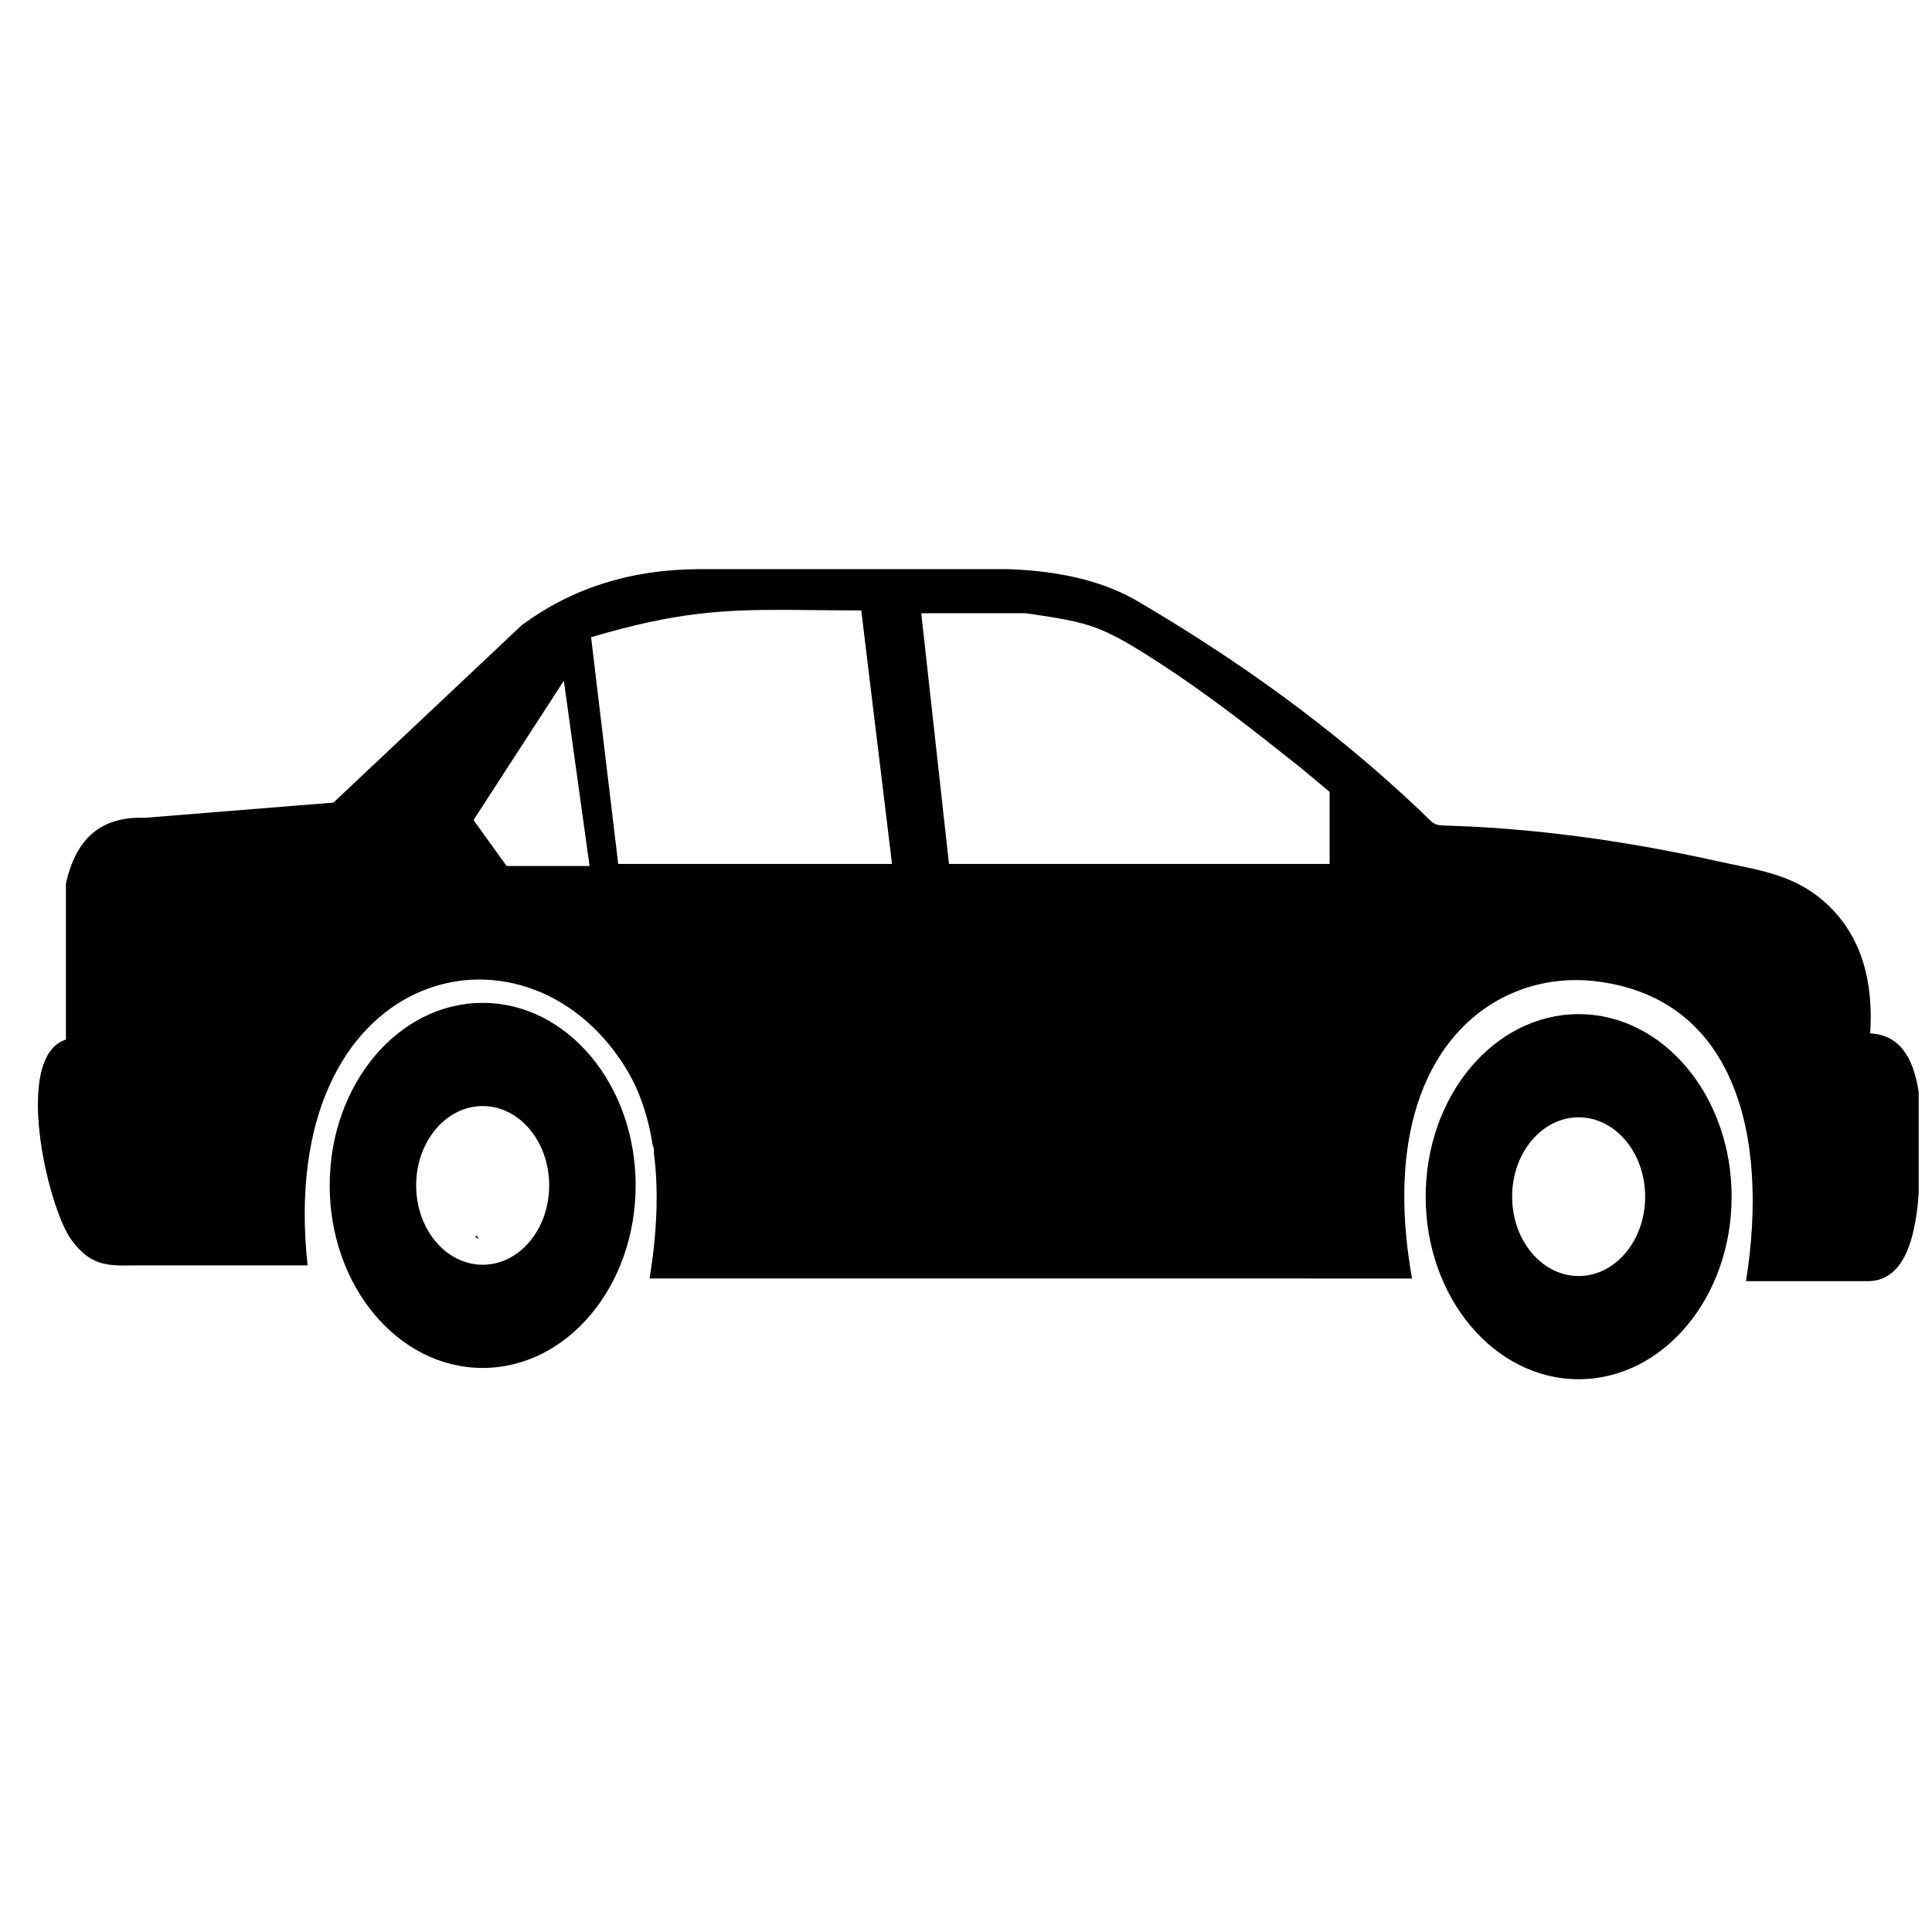 <?xml version="1.0" encoding="UTF-8" standalone="no"?>
<!-- Generator: Adobe Illustrator 16.0.0, SVG Export Plug-In . SVG Version: 6.00 Build 0)  -->

<svg
   xmlns:dc="http://purl.org/dc/elements/1.1/"
   xmlns:cc="http://creativecommons.org/ns#"
   xmlns:rdf="http://www.w3.org/1999/02/22-rdf-syntax-ns#"
   xmlns:svg="http://www.w3.org/2000/svg"
   xmlns="http://www.w3.org/2000/svg"
   xmlns:sodipodi="http://sodipodi.sourceforge.net/DTD/sodipodi-0.dtd"
   xmlns:inkscape="http://www.inkscape.org/namespaces/inkscape"
   version="1.1"
   id="Capa_1"
   x="0px"
   y="0px"
   width="350.451px"
   height="350.451px"
   viewBox="0 0 350.451 350.451"
   style="enable-background:new 0 0 350.451 350.451;"
   xml:space="preserve"
   sodipodi:docname="car.svg"
   inkscape:version="0.92.4 (5da689c313, 2019-01-14)"><defs
   id="defs45">
	
</defs><sodipodi:namedview
   pagecolor="#ffffff"
   bordercolor="#666666"
   borderopacity="1"
   objecttolerance="10"
   gridtolerance="10"
   guidetolerance="10"
   inkscape:pageopacity="0"
   inkscape:pageshadow="2"
   inkscape:window-width="1800"
   inkscape:window-height="1096"
   id="namedview43"
   showgrid="false"
   inkscape:zoom="0.67341799"
   inkscape:cx="175.22549"
   inkscape:cy="175.22549"
   inkscape:window-x="-9"
   inkscape:window-y="14"
   inkscape:window-maximized="1"
   inkscape:current-layer="g8" />
<g
   id="g8"
   transform="matrix(-1,0,0,1,350.45,0)">
		
		
		
	<path
   inkscape:connector-curvature="0"
   id="path4"
   style="clip-rule:evenodd;fill-rule:evenodd;stroke-width:3.073"
   d="m 223.85,103.242 c 12.439,0.068 23.018,3.573 31.931,10.137 l 34.181,32.205 c 11.384,0.918 22.792,1.839 34.176,2.757 6.969,-0.238 12.328,2.685 14.355,11.971 v 28.266 c 9.663,3.027 3.361,30.304 -0.971,36.291 -3.832,5.272 -7.271,4.663 -12.408,4.663 h -30.461 c 5.859,-53.943 -39.041,-65.477 -57.533,-36.091 -2.625,4.166 -4.241,9.02 -5.087,14.395 -0.197,0.299 -0.233,0.672 -0.184,1.229 -0.904,6.829 -0.583,14.489 0.776,22.845 H 94.321 C 101.401,191.945 80.328,175.655 60.948,178.001 36.014,180.994 29.459,205.484 33.735,232.387 H 12.162 c -6.164,0.34 -9.023,-5.68 -9.745,-15.85 v -18.434 c 0.944,-6.428 3.582,-10.411 8.802,-10.649 -0.444,-6.734 0.556,-12.413 2.972,-17.072 1.138,-2.177 2.552,-4.119 4.273,-5.819 6.053,-6.02 12.884,-6.664 20.353,-8.33 7.219,-1.599 14.468,-2.958 21.687,-4.012 8.746,-1.258 17.491,-2.112 26.209,-2.418 4.054,-0.136 3.081,0.137 6.274,-2.89 15.715,-14.897 32.849,-27.108 50.814,-37.685 6.275,-3.775 14.27,-5.645 23.682,-5.985 z m -16.426,7.387 c -3.931,0.02 -8.209,0.093 -13.2,0.093 l -5.58,45.989 h 49.669 l 4.919,-41.12 c -15.348,-4.566 -24.014,-5.021 -35.808,-4.962 z m -24.084,0.605 h -18.937 c -11.773,1.701 -13.686,2.176 -24.404,9.114 -8.802,5.714 -16.854,12.043 -25.434,18.879 -1.749,1.462 -3.554,2.928 -5.304,4.424 v 13.06 h 69.051 z m 64.832,12.243 -4.664,33.607 h 15.049 l 2.918,-4.046 3.08,-4.285 z M 77.678,192.935 c 0.019,0.02 0.046,0.024 0.065,0.047 0.111,0.122 0.112,0.336 0.168,0.505 -0.055,-0.006 -0.107,-0.014 -0.163,-0.014 -0.033,-0.171 -0.075,-0.339 -0.109,-0.505 0.008,-0.01 0.03,-0.024 0.038,-0.034 z m 167.468,4.006 c -0.003,0.02 -0.007,0.039 -0.011,0.06 -0.029,0.02 -0.053,0.045 -0.081,0.067 0.032,-0.041 0.06,-0.085 0.092,-0.126 z m -3.167,5.108 c -0.025,0.179 -0.058,0.352 -0.081,0.531 -0.08,0.014 -0.145,0.06 -0.222,0.08 0.097,-0.207 0.202,-0.407 0.304,-0.611 z m -198.135,7.095 c 0.002,0.006 0.008,0.017 0.011,0.027 0,0 -0.005,0.006 -0.005,0.006 -0.09,0.089 -0.462,-0.02 -0.347,-0.034 0.112,-0.014 0.227,-8.8e-4 0.342,0 z m 220.055,15.046 c 0.143,0.049 0.285,0.098 0.428,0.146 -0.229,0.135 -0.468,0.241 -0.683,0.412 0.099,-0.179 0.167,-0.373 0.255,-0.558 z" /><path
   inkscape:connector-curvature="0"
   id="path4-1-0"
   d="m 262.895,181.913 c -15.327,0 -27.747,14.818 -27.747,33.111 0,18.293 12.419,33.111 27.747,33.111 15.332,0 27.75,-14.817 27.75,-33.111 0,-18.294 -12.418,-33.111 -27.75,-33.111 z m 0,47.505 c -6.662,0 -12.062,-6.441 -12.062,-14.394 0,-7.955 5.399,-14.394 12.062,-14.394 6.664,0 12.067,6.439 12.067,14.394 0,7.953 -5.403,14.394 -12.067,14.394 z"
   style="stroke-width:0.931" /><path
   inkscape:connector-curvature="0"
   id="path4-1-0-2-7"
   d="m 64.092,183.957 c -15.327,0 -27.747,14.818 -27.747,33.111 0,18.293 12.419,33.111 27.747,33.111 15.332,0 27.75,-14.817 27.75,-33.111 0,-18.294 -12.418,-33.111 -27.75,-33.111 z m 0,47.505 c -6.662,0 -12.062,-6.441 -12.062,-14.394 0,-7.955 5.399,-14.394 12.062,-14.394 6.664,0 12.067,6.439 12.067,14.394 0,7.953 -5.403,14.394 -12.067,14.394 z"
   style="stroke-width:0.931" /></g>
<g
   id="g12">
</g>
<g
   id="g14">
</g>
<g
   id="g16">
</g>
<g
   id="g18">
</g>
<g
   id="g20">
</g>
<g
   id="g22">
</g>
<g
   id="g24">
</g>
<g
   id="g26">
</g>
<g
   id="g28">
</g>
<g
   id="g30">
</g>
<g
   id="g32">
</g>
<g
   id="g34">
</g>
<g
   id="g36">
</g>
<g
   id="g38">
</g>
<g
   id="g40">
</g>
</svg>